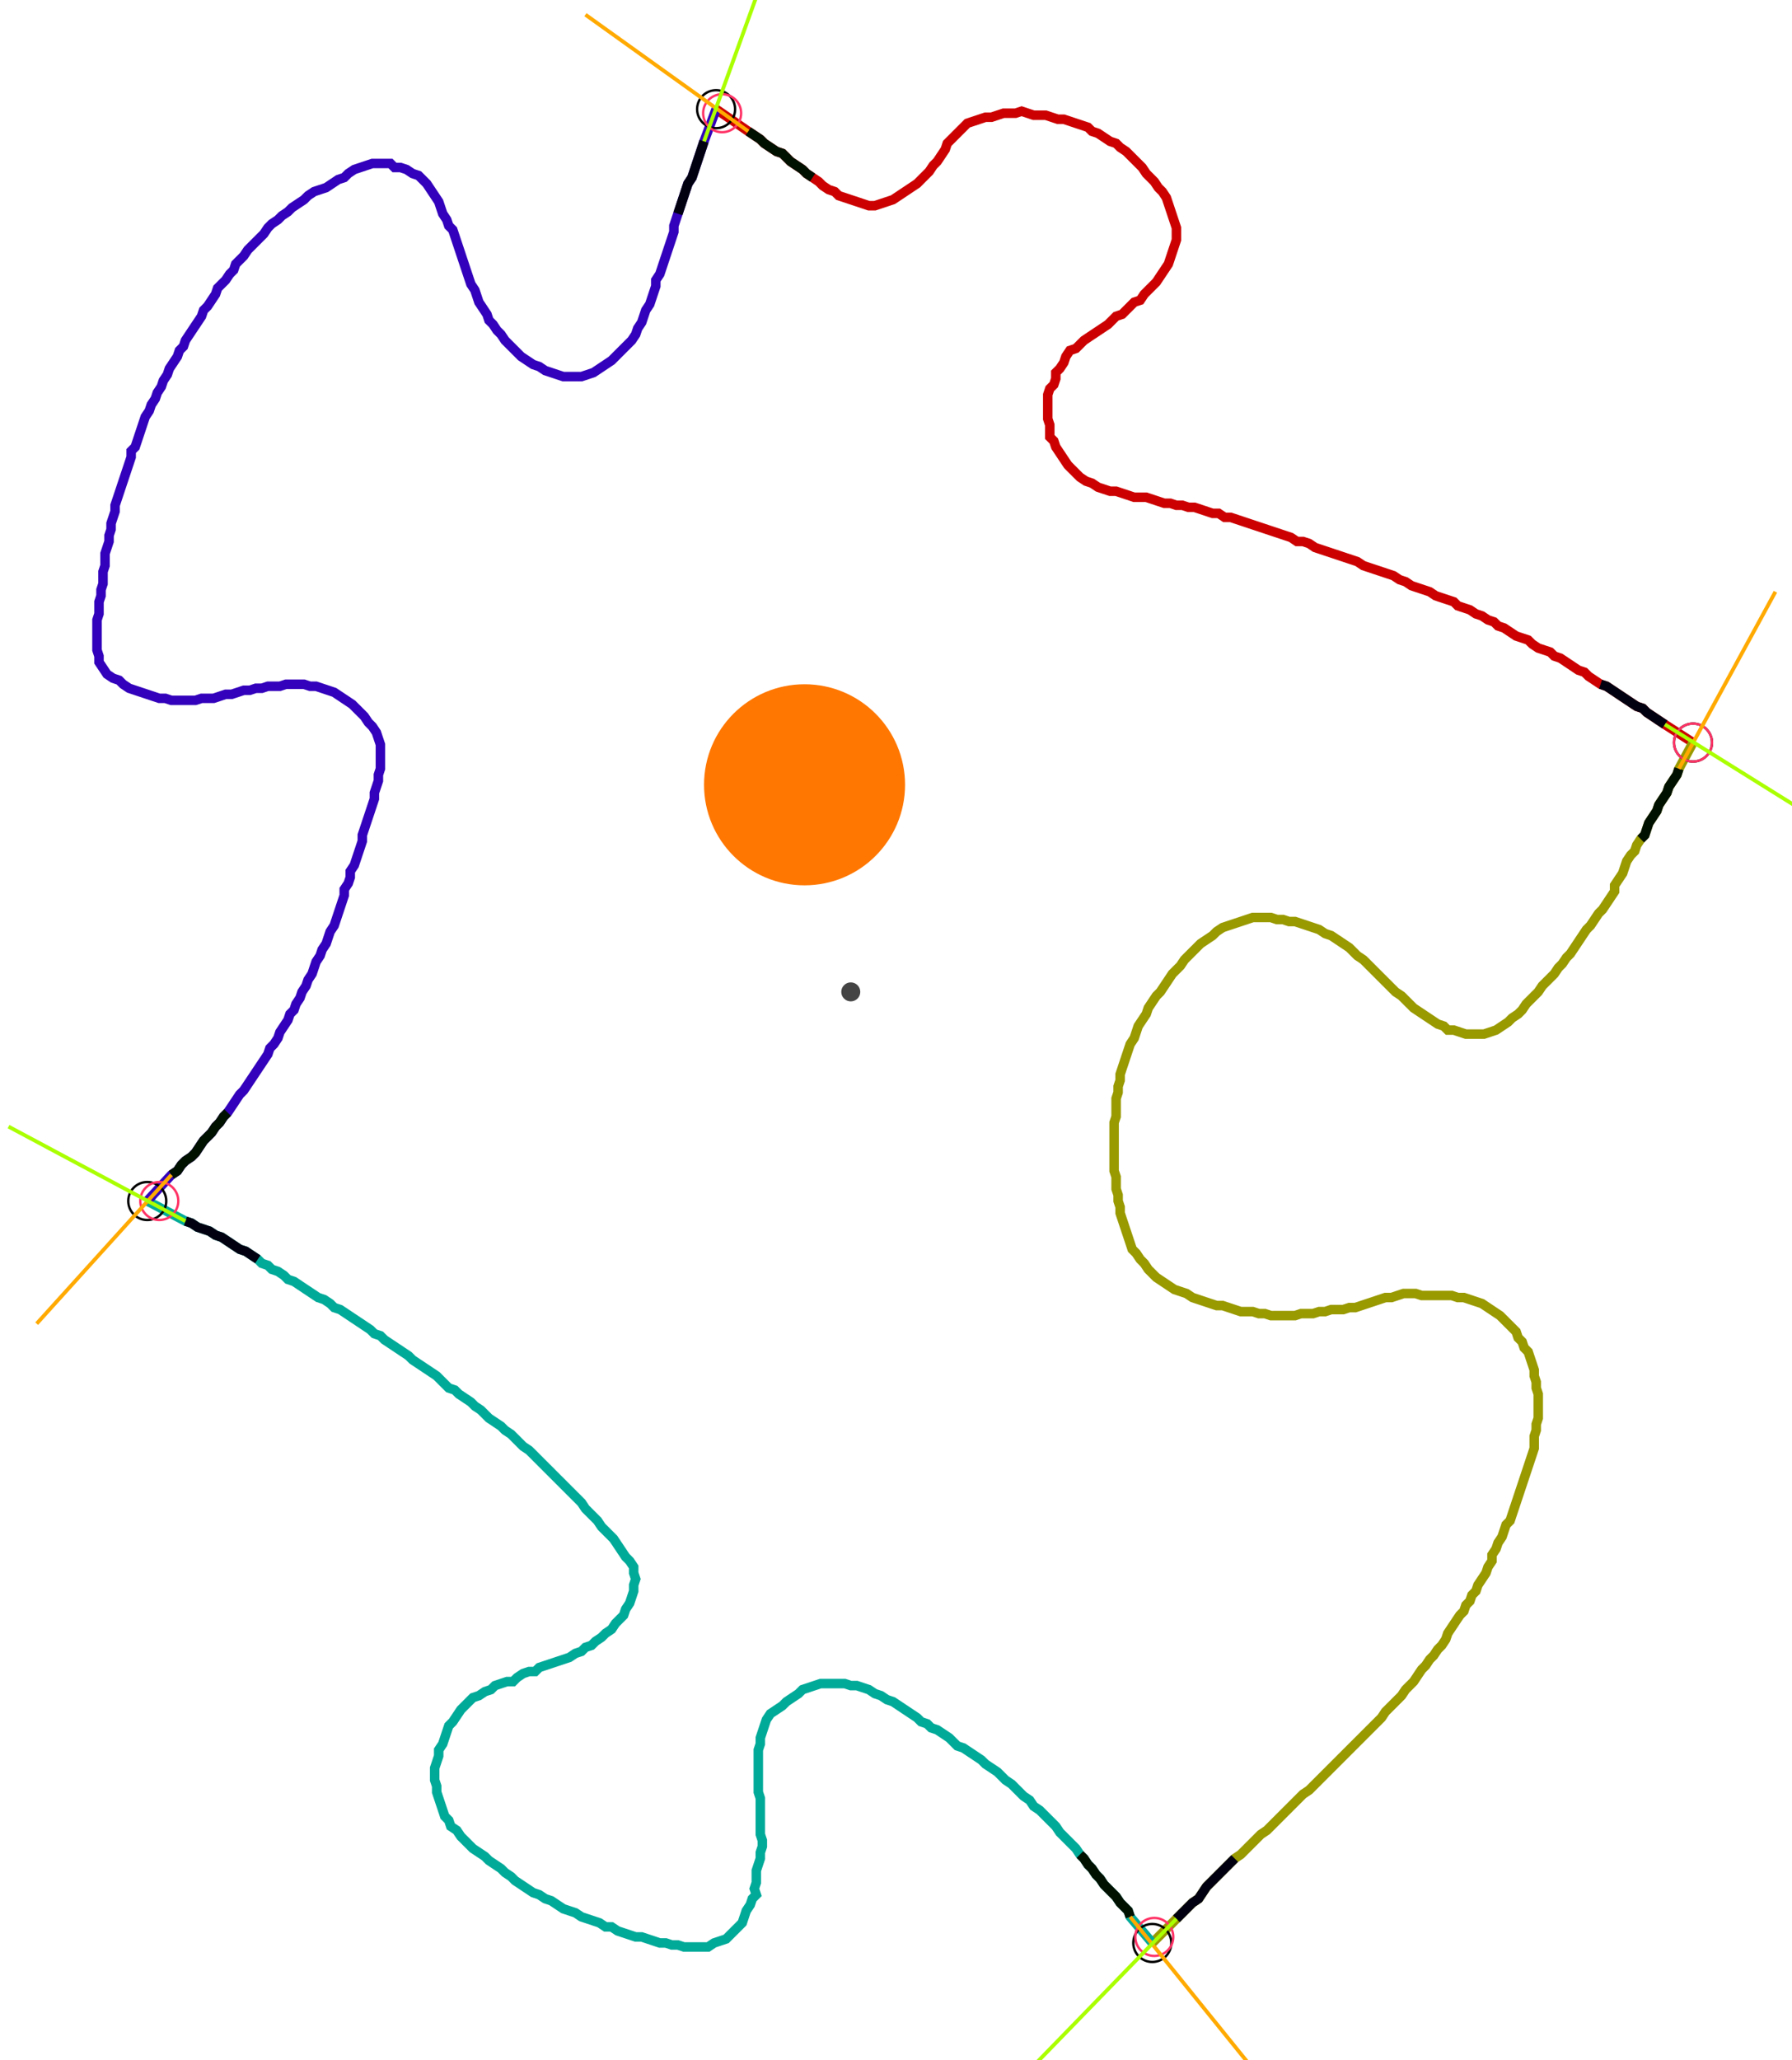 <?xml version="1.0" encoding="UTF-8" standalone="no"?><svg width="506.032" height="581.587" viewBox="-10 -10 188.677 213.862" xmlns="http://www.w3.org/2000/svg" xmlns:xlink="http://www.w3.org/1999/xlink"><polyline points="65.397,0.0 68.783,2.328 69.418,2.751 70.053,3.175 70.476,3.598 71.111,4.021 71.746,4.444 72.381,4.656 72.804,5.079 73.228,5.503 73.862,5.926 74.497,6.349 74.921,6.772 75.556,7.196 76.19,7.619 76.614,8.042 77.249,8.466 77.884,8.677 78.307,9.101 78.942,9.312 79.577,9.524 80.212,9.735 80.847,9.947 81.481,10.159 82.116,10.159 82.751,9.947 83.386,9.735 84.021,9.524 84.656,9.101 85.291,8.677 85.926,8.254 86.561,7.831 86.984,7.407 87.407,6.984 87.831,6.561 88.254,5.926 88.677,5.503 89.101,4.868 89.524,4.233 89.735,3.598 90.159,3.175 90.582,2.751 91.005,2.328 91.429,1.905 91.852,1.481 92.487,1.27 93.122,1.058 93.757,0.847 94.392,0.847 95.026,0.635 95.661,0.423 96.296,0.423 96.931,0.423 97.566,0.212 98.201,0.423 98.836,0.635 99.471,0.635 100.106,0.635 100.741,0.847 101.376,1.058 102.011,1.058 102.646,1.27 103.28,1.481 103.915,1.693 104.55,1.905 104.974,2.328 105.608,2.54 106.243,2.963 106.878,3.386 107.513,3.598 107.937,4.021 108.571,4.444 108.995,4.868 109.418,5.291 109.841,5.714 110.265,6.138 110.688,6.772 111.111,7.196 111.534,7.619 111.958,8.254 112.381,8.677 112.804,9.312 113.016,9.947 113.228,10.582 113.439,11.217 113.651,11.852 113.862,12.487 113.862,13.122 113.862,13.757 113.651,14.392 113.439,15.026 113.228,15.661 113.016,16.296 112.593,16.931 112.169,17.566 111.746,18.201 111.323,18.624 110.899,19.048 110.476,19.471 110.053,20.106 109.418,20.317 108.995,20.741 108.571,21.164 108.148,21.587 107.513,21.799 107.09,22.222 106.667,22.646 106.032,23.069 105.397,23.492 104.762,23.915 104.127,24.339 103.704,24.762 103.28,25.185 102.646,25.397 102.222,26.032 102.011,26.667 101.587,27.302 101.164,27.725 101.164,28.36 100.952,28.995 100.529,29.418 100.317,30.053 100.317,30.688 100.317,31.323 100.317,31.958 100.317,32.593 100.529,33.228 100.529,33.862 100.529,34.497 100.952,34.921 101.164,35.556 101.587,36.19 102.011,36.825 102.434,37.46 102.857,37.884 103.28,38.307 103.704,38.73 104.339,39.153 104.974,39.365 105.608,39.788 106.243,40.0 106.878,40.212 107.513,40.212 108.148,40.423 108.783,40.635 109.418,40.847 110.053,40.847 110.688,40.847 111.323,41.058 111.958,41.27 112.593,41.481 113.228,41.481 113.862,41.693 114.497,41.693 115.132,41.905 115.767,41.905 116.402,42.116 117.037,42.328 117.672,42.54 118.307,42.54 118.942,42.963 119.577,42.963 120.212,43.175 120.847,43.386 121.481,43.598 122.116,43.81 122.751,44.021 123.386,44.233 124.021,44.444 124.656,44.656 125.291,44.868 125.926,45.079 126.561,45.503 127.196,45.503 127.831,45.714 128.466,46.138 129.101,46.349 129.735,46.561 130.37,46.772 131.005,46.984 131.64,47.196 132.275,47.407 132.91,47.619 133.545,48.042 134.18,48.254 134.815,48.466 135.45,48.677 136.085,48.889 136.72,49.101 137.354,49.524 137.989,49.735 138.624,50.159 139.259,50.37 139.894,50.582 140.529,50.794 141.164,51.217 141.799,51.429 142.434,51.64 143.069,51.852 143.492,52.275 144.127,52.487 144.762,52.698 145.397,53.122 146.032,53.333 146.667,53.757 147.302,53.968 147.725,54.392 148.36,54.603 148.995,55.026 149.63,55.45 150.265,55.661 150.899,55.873 151.323,56.296 151.958,56.72 152.593,56.931 153.228,57.143 153.651,57.566 154.286,57.778 154.921,58.201 155.556,58.624 156.19,59.048 156.825,59.259 157.249,59.683 157.884,60.106 158.519,60.529 159.153,60.741 159.788,61.164 160.423,61.587 161.058,62.011 161.693,62.434 162.328,62.857 162.963,63.069 163.386,63.492 164.021,63.915 164.656,64.339 165.291,64.762 168.254,66.667" style="fill:none; stroke:#cc0000; stroke-width:1.0"  /><polyline points="168.254,66.667 166.772,69.418 166.561,70.053 166.138,70.688 165.714,71.323 165.503,71.958 165.079,72.593 164.656,73.228 164.444,73.862 164.021,74.497 163.598,75.132 163.386,75.767 163.175,76.402 162.751,76.825 162.328,77.46 162.116,78.095 161.693,78.519 161.27,79.153 161.058,79.788 160.847,80.423 160.423,81.058 160.0,81.693 160.0,82.328 159.577,82.963 159.153,83.598 158.73,84.233 158.307,84.656 157.884,85.291 157.46,85.926 157.037,86.349 156.614,86.984 156.19,87.619 155.767,88.254 155.344,88.889 154.921,89.312 154.497,89.947 154.074,90.37 153.651,91.005 153.228,91.429 152.804,91.852 152.381,92.275 151.958,92.91 151.534,93.333 151.111,93.757 150.688,94.18 150.265,94.815 149.841,95.238 149.206,95.661 148.783,96.085 148.148,96.508 147.513,96.931 146.878,97.143 146.243,97.354 145.608,97.354 144.974,97.354 144.339,97.354 143.704,97.143 143.069,96.931 142.434,96.931 142.011,96.508 141.376,96.296 140.741,95.873 140.106,95.45 139.471,95.026 138.836,94.603 138.413,94.18 137.989,93.757 137.566,93.333 136.931,92.91 136.508,92.487 136.085,92.063 135.661,91.64 135.238,91.217 134.815,90.794 134.392,90.37 133.968,89.947 133.545,89.524 132.91,89.101 132.487,88.677 132.063,88.254 131.429,87.831 130.794,87.407 130.159,86.984 129.524,86.772 128.889,86.349 128.254,86.138 127.619,85.926 126.984,85.714 126.349,85.503 125.714,85.503 125.079,85.291 124.444,85.291 123.81,85.079 123.175,85.079 122.54,85.079 121.905,85.079 121.27,85.291 120.635,85.503 120,85.714 119.365,85.926 118.73,86.138 118.095,86.561 117.672,86.984 117.037,87.407 116.402,87.831 115.979,88.254 115.556,88.677 115.132,89.101 114.709,89.524 114.286,90.159 113.862,90.582 113.439,91.005 113.016,91.64 112.593,92.275 112.169,92.91 111.746,93.333 111.323,93.968 110.899,94.603 110.688,95.238 110.265,95.873 109.841,96.508 109.63,97.143 109.418,97.778 108.995,98.413 108.783,99.048 108.571,99.683 108.36,100.317 108.148,100.952 107.937,101.587 107.937,102.222 107.725,102.857 107.725,103.492 107.513,104.127 107.513,104.762 107.513,105.397 107.513,106.032 107.302,106.667 107.302,107.302 107.302,107.937 107.302,108.571 107.302,109.206 107.302,109.841 107.302,110.476 107.302,111.111 107.302,111.746 107.513,112.381 107.513,113.016 107.513,113.651 107.725,114.286 107.725,114.921 107.937,115.556 107.937,116.19 108.148,116.825 108.36,117.46 108.571,118.095 108.783,118.73 108.995,119.365 109.206,120 109.63,120.423 110.053,121.058 110.476,121.481 110.899,122.116 111.323,122.54 111.746,122.963 112.381,123.386 113.016,123.81 113.651,124.233 114.286,124.444 114.921,124.656 115.556,125.079 116.19,125.291 116.825,125.503 117.46,125.714 118.095,125.926 118.73,125.926 119.365,126.138 120,126.349 120.635,126.561 121.27,126.561 121.905,126.561 122.54,126.772 123.175,126.772 123.81,126.984 124.444,126.984 125.079,126.984 125.714,126.984 126.349,126.984 126.984,126.772 127.619,126.772 128.254,126.772 128.889,126.561 129.524,126.561 130.159,126.349 130.794,126.349 131.429,126.349 132.063,126.138 132.698,126.138 133.333,125.926 133.968,125.714 134.603,125.503 135.238,125.291 135.873,125.079 136.508,125.079 137.143,124.868 137.778,124.656 138.413,124.656 139.048,124.656 139.683,124.868 140.317,124.868 140.952,124.868 141.587,124.868 142.222,124.868 142.857,124.868 143.492,125.079 144.127,125.079 144.762,125.291 145.397,125.503 146.032,125.714 146.667,126.138 147.302,126.561 147.937,126.984 148.36,127.407 148.783,127.831 149.206,128.254 149.63,128.677 149.841,129.312 150.265,129.735 150.476,130.37 150.899,130.794 151.111,131.429 151.323,132.063 151.534,132.698 151.534,133.333 151.746,133.968 151.746,134.603 151.958,135.238 151.958,135.873 151.958,136.508 151.958,137.143 151.958,137.778 151.746,138.413 151.746,139.048 151.534,139.683 151.534,140.317 151.534,140.952 151.323,141.587 151.111,142.222 150.899,142.857 150.688,143.492 150.476,144.127 150.265,144.762 150.053,145.397 149.841,146.032 149.63,146.667 149.418,147.302 149.206,147.937 148.995,148.571 148.571,148.995 148.36,149.63 148.148,150.265 147.725,150.899 147.513,151.534 147.09,152.169 147.09,152.804 146.667,153.439 146.455,154.074 146.032,154.709 145.608,155.344 145.397,155.979 144.974,156.402 144.762,157.037 144.339,157.46 144.127,158.095 143.704,158.519 143.28,159.153 142.857,159.788 142.434,160.423 142.222,161.058 141.799,161.693 141.376,162.116 140.952,162.751 140.529,163.175 140.106,163.81 139.683,164.233 139.259,164.868 138.836,165.503 138.413,165.926 137.989,166.349 137.566,166.984 137.143,167.407 136.72,167.831 136.296,168.254 135.873,168.677 135.45,169.312 135.026,169.735 134.603,170.159 134.18,170.582 133.757,171.005 133.333,171.429 132.91,171.852 132.487,172.275 132.063,172.698 131.64,173.122 131.217,173.545 130.794,173.968 130.37,174.392 129.947,174.815 129.524,175.238 129.101,175.661 128.677,176.085 128.254,176.508 127.831,176.931 127.196,177.354 126.772,177.778 126.349,178.201 125.926,178.624 125.503,179.048 125.079,179.471 124.656,179.894 124.233,180.317 123.81,180.741 123.386,181.164 122.751,181.587 122.328,182.011 121.905,182.434 121.481,182.857 121.058,183.28 120.635,183.704 120,184.127 119.577,184.55 119.153,184.974 118.73,185.397 118.307,185.82 117.884,186.243 117.46,186.667 117.037,187.09 116.614,187.725 116.19,188.36 115.556,188.783 115.132,189.206 114.709,189.63 114.286,190.053 113.862,190.476 111.323,193.016" style="fill:none; stroke:#999900; stroke-width:1.0"  /><polyline points="111.323,193.016 108.995,190.265 108.783,189.63 108.36,189.206 107.937,188.783 107.513,188.148 107.09,187.725 106.667,187.302 106.243,186.878 105.82,186.243 105.397,185.82 104.974,185.185 104.55,184.762 104.127,184.127 103.704,183.704 103.28,183.069 102.857,182.646 102.434,182.222 102.011,181.799 101.587,181.376 101.164,180.741 100.741,180.317 100.317,179.894 99.894,179.471 99.471,179.048 98.836,178.624 98.413,177.989 97.778,177.566 97.354,177.143 96.931,176.72 96.508,176.296 95.873,175.873 95.45,175.45 95.026,175.026 94.392,174.603 93.757,174.18 93.333,173.757 92.698,173.333 92.063,172.91 91.429,172.487 90.794,172.275 90.37,171.852 89.947,171.429 89.312,171.005 88.677,170.582 88.042,170.37 87.619,169.947 86.984,169.735 86.561,169.312 85.926,168.889 85.291,168.466 84.656,168.042 84.021,167.619 83.386,167.407 82.751,166.984 82.116,166.772 81.481,166.349 80.847,166.138 80.212,165.926 79.577,165.926 78.942,165.714 78.307,165.714 77.672,165.714 77.037,165.714 76.402,165.714 75.767,165.926 75.132,166.138 74.497,166.349 74.074,166.772 73.439,167.196 72.804,167.619 72.381,168.042 71.746,168.466 71.111,168.889 70.688,169.524 70.476,170.159 70.265,170.794 70.053,171.429 70.053,172.063 69.841,172.698 69.841,173.333 69.841,173.968 69.841,174.603 69.841,175.238 69.841,175.873 69.841,176.508 69.841,177.143 70.053,177.778 70.053,178.413 70.053,179.048 70.053,179.683 70.053,180.317 70.053,180.952 70.053,181.587 70.265,182.222 70.265,182.857 70.053,183.492 70.053,184.127 69.841,184.762 69.63,185.397 69.63,186.032 69.63,186.667 69.418,187.302 69.63,187.937 69.206,188.36 68.995,188.995 68.571,189.63 68.36,190.265 68.148,190.899 67.725,191.323 67.302,191.746 66.878,192.169 66.455,192.593 65.82,192.804 65.185,193.016 64.55,193.439 63.915,193.439 63.28,193.439 62.646,193.439 62.011,193.439 61.376,193.228 60.741,193.228 60.106,193.016 59.471,193.016 58.836,192.804 58.201,192.593 57.566,192.381 56.931,192.381 56.296,192.169 55.661,191.958 55.026,191.746 54.392,191.323 53.757,191.323 53.122,190.899 52.487,190.688 51.852,190.476 51.217,190.265 50.582,189.841 49.947,189.63 49.312,189.418 48.677,188.995 48.042,188.571 47.407,188.36 46.772,187.937 46.138,187.725 45.503,187.302 44.868,186.878 44.233,186.455 43.81,186.032 43.175,185.608 42.751,185.185 42.116,184.762 41.481,184.339 41.058,183.915 40.423,183.492 39.788,183.069 39.365,182.646 38.942,182.222 38.519,181.799 38.095,181.164 37.46,180.741 37.249,180.106 36.825,179.683 36.614,179.048 36.402,178.413 36.19,177.778 35.979,177.143 35.979,176.508 35.767,175.873 35.767,175.238 35.767,174.603 35.979,173.968 36.19,173.333 36.19,172.698 36.614,172.063 36.825,171.429 37.037,170.794 37.249,170.159 37.672,169.735 38.095,169.101 38.519,168.466 38.942,168.042 39.365,167.619 39.788,167.196 40.423,166.984 41.058,166.561 41.693,166.349 42.116,165.926 42.751,165.714 43.386,165.503 44.021,165.503 44.444,165.079 45.079,164.656 45.714,164.444 46.349,164.444 46.772,164.021 47.407,163.81 48.042,163.598 48.677,163.386 49.312,163.175 49.947,162.963 50.582,162.54 51.217,162.328 51.64,161.905 52.275,161.693 52.698,161.27 53.333,160.847 53.757,160.423 54.392,160.0 54.815,159.365 55.238,158.942 55.661,158.519 55.873,157.884 56.296,157.249 56.508,156.614 56.72,155.979 56.72,155.344 56.931,154.709 56.72,154.074 56.72,153.439 56.296,152.804 55.873,152.381 55.45,151.746 55.026,151.111 54.603,150.476 54.18,150.053 53.757,149.63 53.333,149.206 52.91,148.571 52.487,148.148 52.063,147.725 51.64,147.302 51.217,146.667 50.794,146.243 50.37,145.82 49.947,145.397 49.524,144.974 49.101,144.55 48.677,144.127 48.254,143.704 47.831,143.28 47.407,142.857 46.984,142.434 46.561,142.011 46.138,141.587 45.714,141.164 45.079,140.741 44.656,140.317 44.233,139.894 43.81,139.471 43.175,139.048 42.751,138.624 42.116,138.201 41.481,137.778 41.058,137.354 40.635,136.931 40.0,136.508 39.577,136.085 38.942,135.661 38.307,135.238 37.884,134.815 37.249,134.603 36.825,134.18 36.402,133.757 35.979,133.333 35.344,132.91 34.709,132.487 34.074,132.063 33.439,131.64 33.016,131.217 32.381,130.794 31.746,130.37 31.111,129.947 30.476,129.524 30.053,129.101 29.418,128.889 28.995,128.466 28.36,128.042 27.725,127.619 27.09,127.196 26.455,126.772 25.82,126.349 25.185,126.138 24.762,125.714 24.127,125.291 23.492,125.079 22.857,124.656 22.222,124.233 21.587,123.81 20.952,123.386 20.317,123.175 19.894,122.751 19.259,122.328 18.624,122.116 18.201,121.693 17.566,121.481 17.143,121.058 16.508,120.635 15.873,120.212 15.238,120 14.603,119.577 13.968,119.153 13.333,118.73 12.698,118.519 12.063,118.095 11.429,117.884 10.794,117.672 10.159,117.249 9.524,117.037 5.503,114.921" style="fill:none; stroke:#00aa99; stroke-width:1.0"  /><polyline points="5.503,114.921 8.042,112.169 8.677,111.746 9.101,111.111 9.524,110.688 10.159,110.265 10.582,109.841 11.005,109.206 11.429,108.571 11.852,108.148 12.275,107.725 12.698,107.09 13.122,106.667 13.545,106.032 13.968,105.608 14.392,104.974 14.815,104.339 15.238,103.704 15.661,103.28 16.085,102.646 16.508,102.011 16.931,101.376 17.354,100.741 17.778,100.106 18.201,99.471 18.413,98.836 18.836,98.413 19.259,97.778 19.471,97.143 19.894,96.508 20.317,95.873 20.529,95.238 20.952,94.815 21.164,94.18 21.587,93.545 21.799,92.91 22.222,92.275 22.434,91.64 22.857,91.005 23.069,90.37 23.28,89.735 23.704,89.101 23.915,88.466 24.339,87.831 24.55,87.196 24.762,86.561 25.185,85.926 25.397,85.291 25.608,84.656 25.82,84.021 26.032,83.386 26.243,82.751 26.243,82.116 26.667,81.481 26.878,80.847 26.878,80.212 27.302,79.577 27.513,78.942 27.725,78.307 27.937,77.672 28.148,77.037 28.148,76.402 28.36,75.767 28.571,75.132 28.783,74.497 28.995,73.862 29.206,73.228 29.418,72.593 29.418,71.958 29.63,71.323 29.841,70.688 29.841,70.053 30.053,69.418 30.053,68.783 30.053,68.148 30.053,67.513 30.053,66.878 29.841,66.243 29.63,65.608 29.206,64.974 28.783,64.55 28.36,63.915 27.937,63.492 27.513,63.069 27.09,62.646 26.455,62.222 25.82,61.799 25.185,61.376 24.55,61.164 23.915,60.952 23.28,60.741 22.646,60.741 22.011,60.529 21.376,60.529 20.741,60.529 20.106,60.529 19.471,60.741 18.836,60.741 18.201,60.741 17.566,60.952 16.931,60.952 16.296,61.164 15.661,61.164 15.026,61.376 14.392,61.587 13.757,61.587 13.122,61.799 12.487,62.011 11.852,62.011 11.217,62.011 10.582,62.222 9.947,62.222 9.312,62.222 8.677,62.222 8.042,62.222 7.407,62.011 6.772,62.011 6.138,61.799 5.503,61.587 4.868,61.376 4.233,61.164 3.598,60.952 2.963,60.529 2.54,60.106 1.905,59.894 1.27,59.471 0.847,58.836 0.423,58.201 0.423,57.566 0.212,56.931 0.212,56.296 0.212,55.661 0.212,55.026 0.212,54.392 0.212,53.757 0.423,53.122 0.423,52.487 0.423,51.852 0.635,51.217 0.635,50.582 0.847,49.947 0.847,49.312 0.847,48.677 1.058,48.042 1.058,47.407 1.058,46.772 1.27,46.138 1.481,45.503 1.481,44.868 1.693,44.233 1.693,43.598 1.905,42.963 2.116,42.328 2.116,41.693 2.328,41.058 2.54,40.423 2.751,39.788 2.963,39.153 3.175,38.519 3.386,37.884 3.598,37.249 3.81,36.614 3.81,35.979 4.233,35.556 4.444,34.921 4.656,34.286 4.868,33.651 5.079,33.016 5.291,32.381 5.714,31.746 5.926,31.111 6.349,30.476 6.561,29.841 6.984,29.206 7.196,28.571 7.619,27.937 7.831,27.302 8.254,26.667 8.677,26.032 8.889,25.397 9.312,24.974 9.524,24.339 9.947,23.704 10.37,23.069 10.794,22.434 11.217,21.799 11.429,21.164 11.852,20.741 12.275,20.106 12.698,19.471 12.91,18.836 13.333,18.413 13.757,17.989 14.18,17.354 14.603,16.931 14.815,16.296 15.238,15.873 15.661,15.45 16.085,14.815 16.508,14.392 16.931,13.968 17.354,13.545 17.778,13.122 18.201,12.487 18.624,12.063 19.259,11.64 19.683,11.217 20.317,10.794 20.741,10.37 21.376,9.947 22.011,9.524 22.434,9.101 23.069,8.677 23.704,8.466 24.339,8.254 24.974,7.831 25.608,7.407 26.243,7.196 26.667,6.772 27.302,6.349 27.937,6.138 28.571,5.926 29.206,5.714 29.841,5.714 30.476,5.714 31.111,5.714 31.534,6.138 32.169,6.138 32.804,6.349 33.439,6.772 34.074,6.984 34.497,7.407 34.921,7.831 35.344,8.466 35.767,9.101 36.19,9.735 36.402,10.37 36.614,11.005 37.037,11.64 37.249,12.275 37.672,12.698 37.884,13.333 38.095,13.968 38.307,14.603 38.519,15.238 38.73,15.873 38.942,16.508 39.153,17.143 39.365,17.778 39.577,18.413 40.0,19.048 40.212,19.683 40.423,20.317 40.847,20.952 41.27,21.587 41.481,22.222 41.905,22.646 42.328,23.28 42.751,23.704 43.175,24.339 43.598,24.762 44.021,25.185 44.444,25.608 44.868,26.032 45.503,26.455 46.138,26.878 46.772,27.09 47.407,27.513 48.042,27.725 48.677,27.937 49.312,28.148 49.947,28.148 50.582,28.148 51.217,28.148 51.852,27.937 52.487,27.725 53.122,27.302 53.757,26.878 54.392,26.455 54.815,26.032 55.238,25.608 55.661,25.185 56.085,24.762 56.508,24.339 56.931,23.704 57.143,23.069 57.566,22.434 57.778,21.799 57.989,21.164 58.413,20.529 58.624,19.894 58.836,19.259 59.048,18.624 59.048,17.989 59.471,17.354 59.683,16.72 59.894,16.085 60.106,15.45 60.317,14.815 60.529,14.18 60.741,13.545 60.952,12.91 60.952,12.275 61.164,11.64 61.376,11.005 61.587,10.37 61.799,9.735 62.011,9.101 62.222,8.466 62.434,7.831 62.857,7.196 63.069,6.561 63.28,5.926 63.492,5.291 63.704,4.656 63.915,4.021 64.127,3.386 65.397,0.0" style="fill:none; stroke:#3300bb; stroke-width:1.0"  /><circle cx="65.397" cy="0.0" r="2.0" style="fill:none; stroke:#000000aa; stroke-width:0.25" /><circle cx="168.254" cy="66.667" r="2.0" style="fill:none; stroke:#000000aa; stroke-width:0.25" /><circle cx="111.323" cy="193.016" r="2.0" style="fill:none; stroke:#000000aa; stroke-width:0.25" /><circle cx="5.503" cy="114.921" r="2.0" style="fill:none; stroke:#000000aa; stroke-width:0.25" /><circle cx="66.032" cy="0.423" r="2.0" style="fill:none; stroke:#ff3366aa; stroke-width:0.25" /><circle cx="168.254" cy="66.667" r="2.0" style="fill:none; stroke:#ff3366aa; stroke-width:0.25" /><circle cx="111.534" cy="192.381" r="2.0" style="fill:none; stroke:#ff3366aa; stroke-width:0.25" /><circle cx="6.772" cy="114.921" r="2.0" style="fill:none; stroke:#ff3366aa; stroke-width:0.25" /><polyline points="75.556,7.196 74.921,6.772 74.497,6.349 73.862,5.926 73.228,5.503 72.804,5.079 72.381,4.656 71.746,4.444 71.111,4.021 70.476,3.598 70.053,3.175 69.418,2.751 68.783,2.328" style="fill:none; stroke:#001100; stroke-width:1.0" /><polyline points="61.376,11.005 61.587,10.37 61.799,9.735 62.011,9.101 62.222,8.466 62.434,7.831 62.857,7.196 63.069,6.561 63.28,5.926 63.492,5.291 63.704,4.656 63.915,4.021 64.127,3.386" style="fill:none; stroke:#000011; stroke-width:1.0" /><polyline points="162.751,76.825 163.175,76.402 163.386,75.767 163.598,75.132 164.021,74.497 164.444,73.862 164.656,73.228 165.079,72.593 165.503,71.958 165.714,71.323 166.138,70.688 166.561,70.053 166.772,69.418" style="fill:none; stroke:#001100; stroke-width:1.0" /><polyline points="158.519,60.529 159.153,60.741 159.788,61.164 160.423,61.587 161.058,62.011 161.693,62.434 162.328,62.857 162.963,63.069 163.386,63.492 164.021,63.915 164.656,64.339 165.291,64.762" style="fill:none; stroke:#000011; stroke-width:1.0" /><polyline points="103.704,183.704 104.127,184.127 104.55,184.762 104.974,185.185 105.397,185.82 105.82,186.243 106.243,186.878 106.667,187.302 107.09,187.725 107.513,188.148 107.937,188.783 108.36,189.206 108.783,189.63 108.995,190.265" style="fill:none; stroke:#001100; stroke-width:1.0" /><polyline points="120,184.127 119.577,184.55 119.153,184.974 118.73,185.397 118.307,185.82 117.884,186.243 117.46,186.667 117.037,187.09 116.614,187.725 116.19,188.36 115.556,188.783 115.132,189.206 114.709,189.63 114.286,190.053 113.862,190.476" style="fill:none; stroke:#000011; stroke-width:1.0" /><polyline points="13.968,105.608 13.545,106.032 13.122,106.667 12.698,107.09 12.275,107.725 11.852,108.148 11.429,108.571 11.005,109.206 10.582,109.841 10.159,110.265 9.524,110.688 9.101,111.111 8.677,111.746 8.042,112.169" style="fill:none; stroke:#001100; stroke-width:1.0" /><polyline points="17.143,121.058 16.508,120.635 15.873,120.212 15.238,120 14.603,119.577 13.968,119.153 13.333,118.73 12.698,118.519 12.063,118.095 11.429,117.884 10.794,117.672 10.159,117.249 9.524,117.037" style="fill:none; stroke:#000011; stroke-width:1.0" /><polyline points="68.783,2.328 51.64,-9.947" style="fill:none; stroke:#ffaa00; stroke-width:0.4" /><polyline points="64.127,3.386 71.323,-16.508" style="fill:none; stroke:#aaff00; stroke-width:0.4" /><polyline points="166.772,69.418 176.931,50.794" style="fill:none; stroke:#ffaa00; stroke-width:0.4" /><polyline points="165.291,64.762 183.28,75.979" style="fill:none; stroke:#aaff00; stroke-width:0.4" /><polyline points="108.995,190.265 122.328,206.772" style="fill:none; stroke:#ffaa00; stroke-width:0.4" /><polyline points="113.862,190.476 99.048,205.714" style="fill:none; stroke:#aaff00; stroke-width:0.4" /><polyline points="8.042,112.169 -6.138,127.831" style="fill:none; stroke:#ffaa00; stroke-width:0.4" /><polyline points="9.524,117.037 -9.101,107.09" style="fill:none; stroke:#aaff00; stroke-width:0.4" /><circle cx="79.577" cy="92.91" r="1.0" style="fill:#444444; stroke-width:0" /><circle cx="74.709" cy="71.111" r="10.582" style="fill:#ff770022; stroke-width:0" /><circle cx="74.709" cy="71.111" r="1.0" style="fill:#ff7700; stroke-width:0" /></svg>